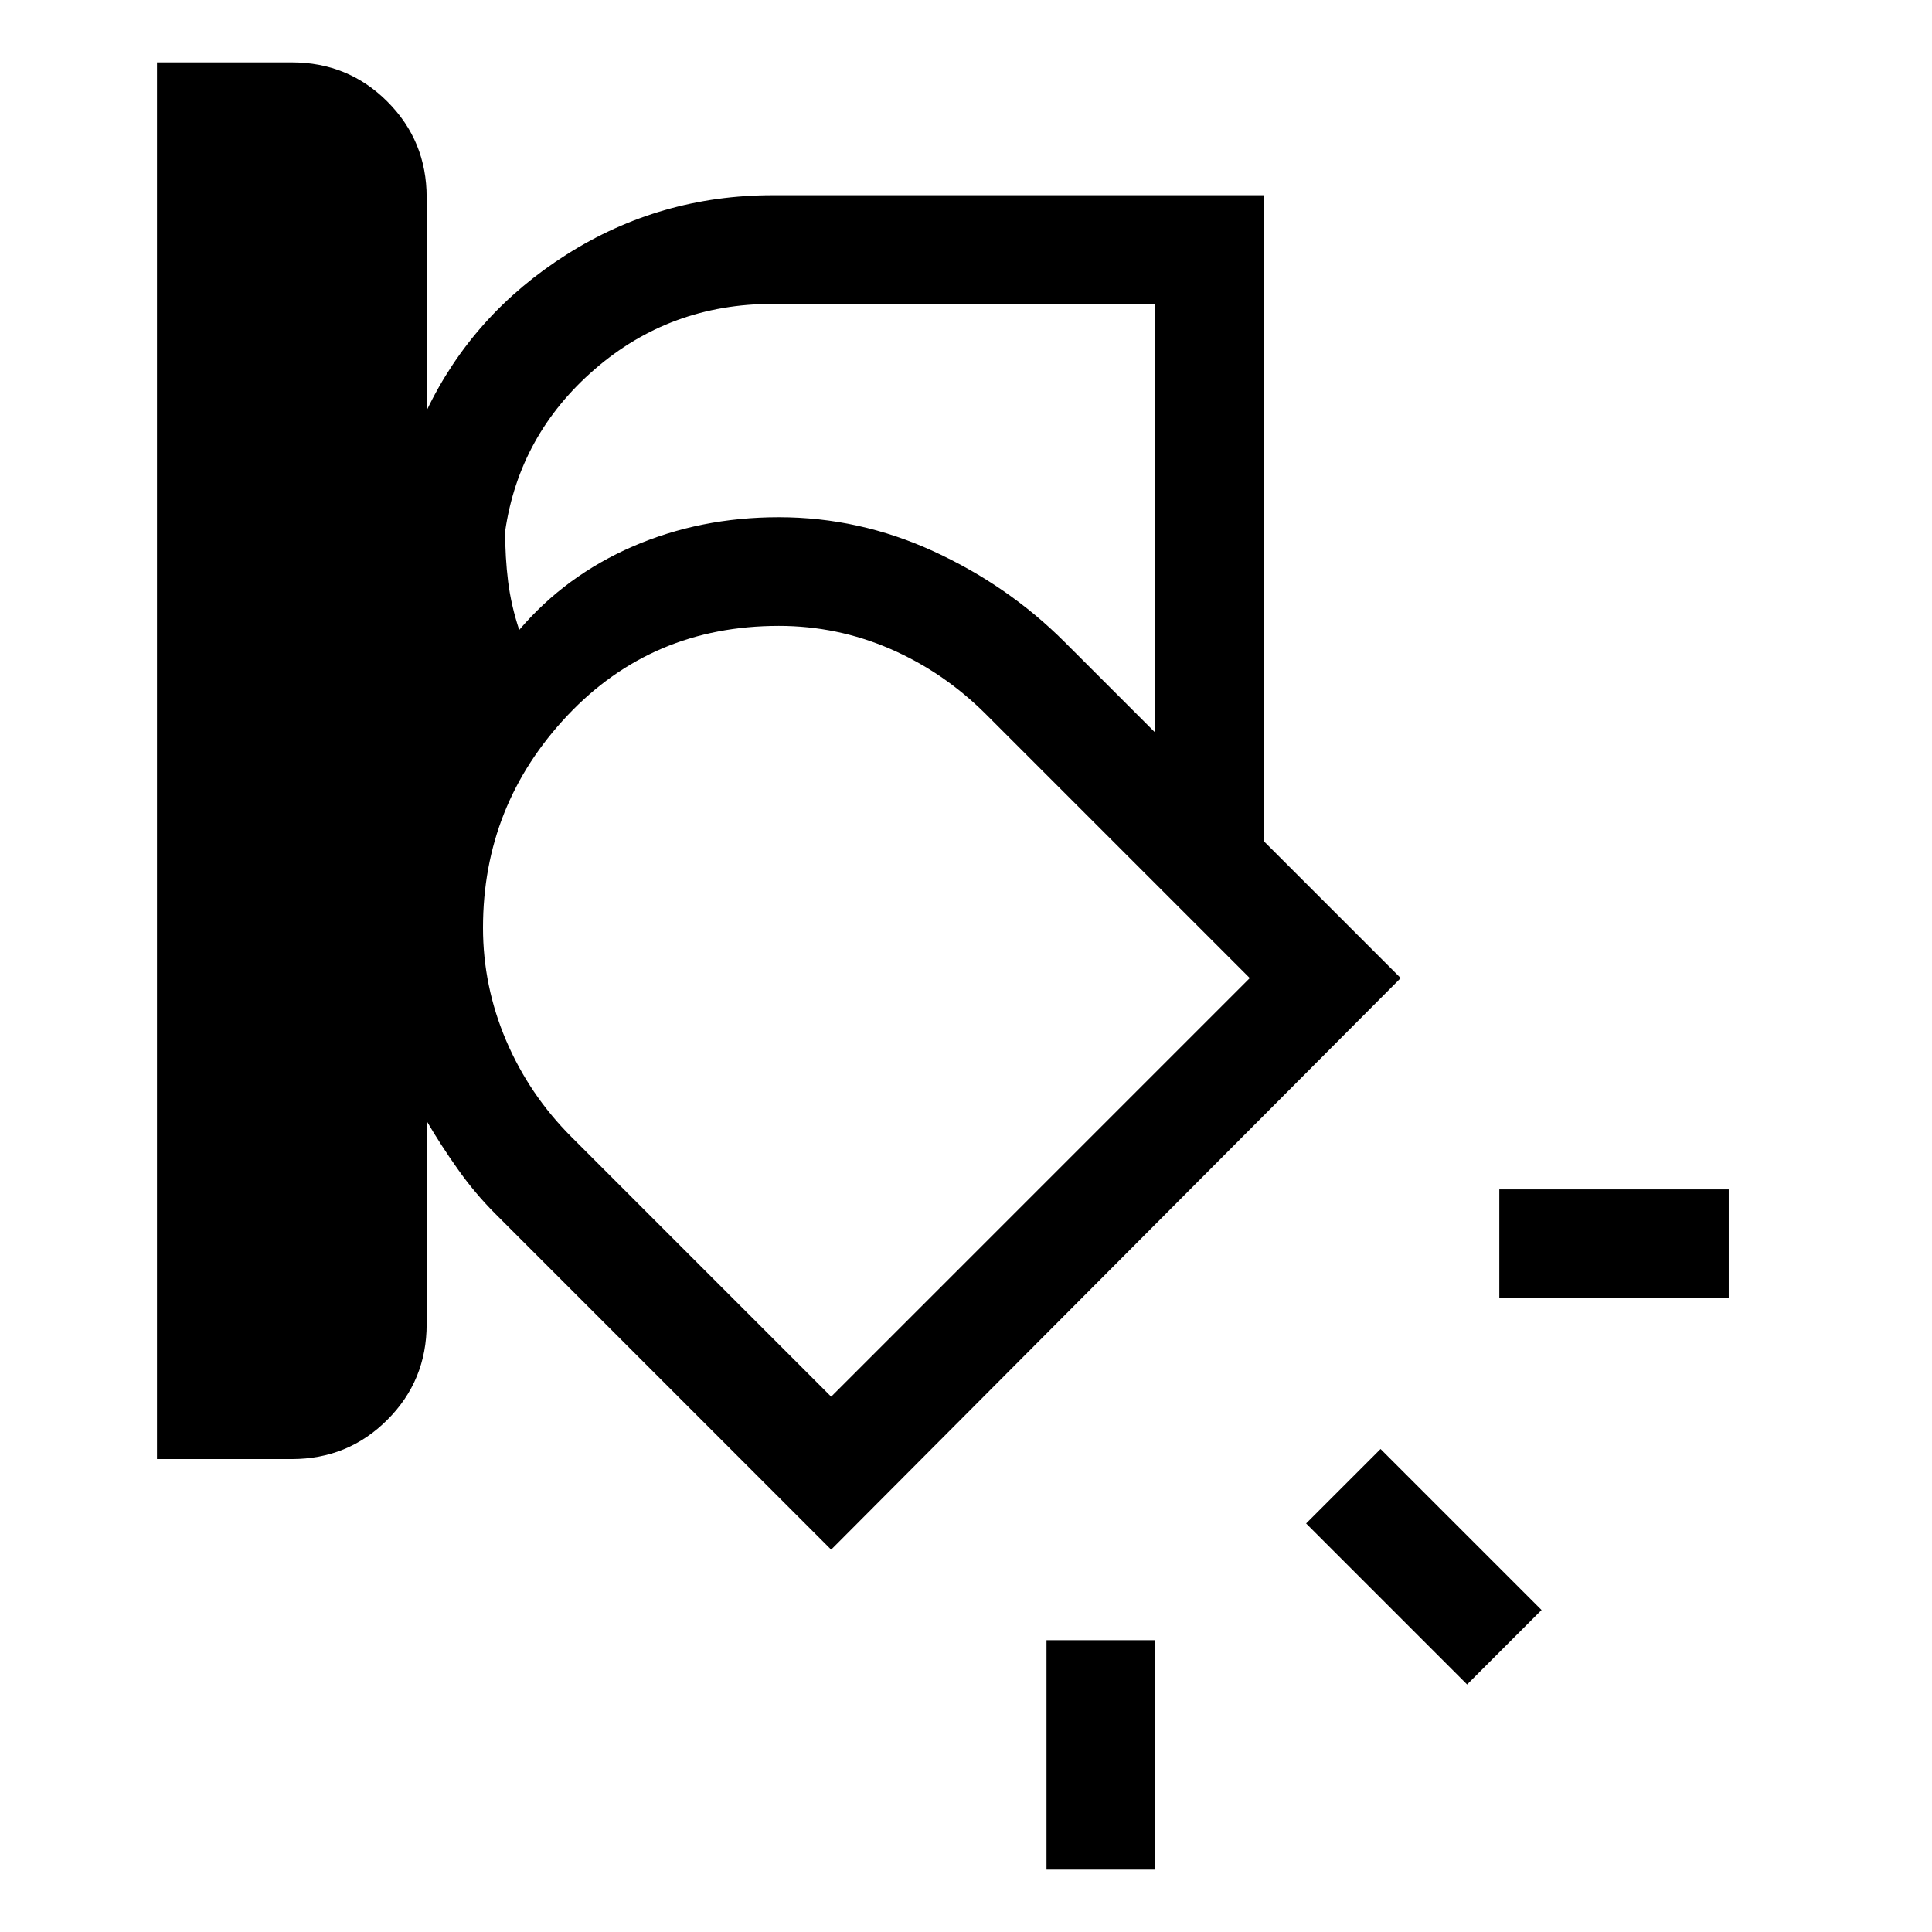 <svg xmlns="http://www.w3.org/2000/svg" height="24" width="24"><path d="M1.95 18.125V.775h1.675q.7 0 1.187.487.488.488.488 1.188V5.1q.575-1.2 1.738-1.938Q8.2 2.425 9.6 2.425h6.1v8.025l1.7 1.7-7.075 7.1-4.175-4.175q-.25-.25-.462-.55-.213-.3-.388-.6v2.525q0 .7-.488 1.187-.487.488-1.187.488ZM9.6 3.775q-1.275 0-2.212.812Q6.45 5.4 6.275 6.6q0 .325.037.625.038.3.138.6.575-.675 1.413-1.038.837-.362 1.812-.362 1 0 1.925.425t1.625 1.125L14.35 9.1V3.775ZM6 11.525q0 .725.287 1.4.288.675.813 1.2l3.225 3.225 5.2-5.2-3.275-3.275q-.525-.525-1.188-.813-.662-.287-1.387-.287-1.575 0-2.625 1.112Q6 10 6 11.525Zm15.475 4.6h-2.85v-1.35h2.85Zm-3.25 4.8-2-2L17.15 18l2 2ZM13 23.225v-2.85h1.35v2.85ZM10.775 12.55Z"/></svg>